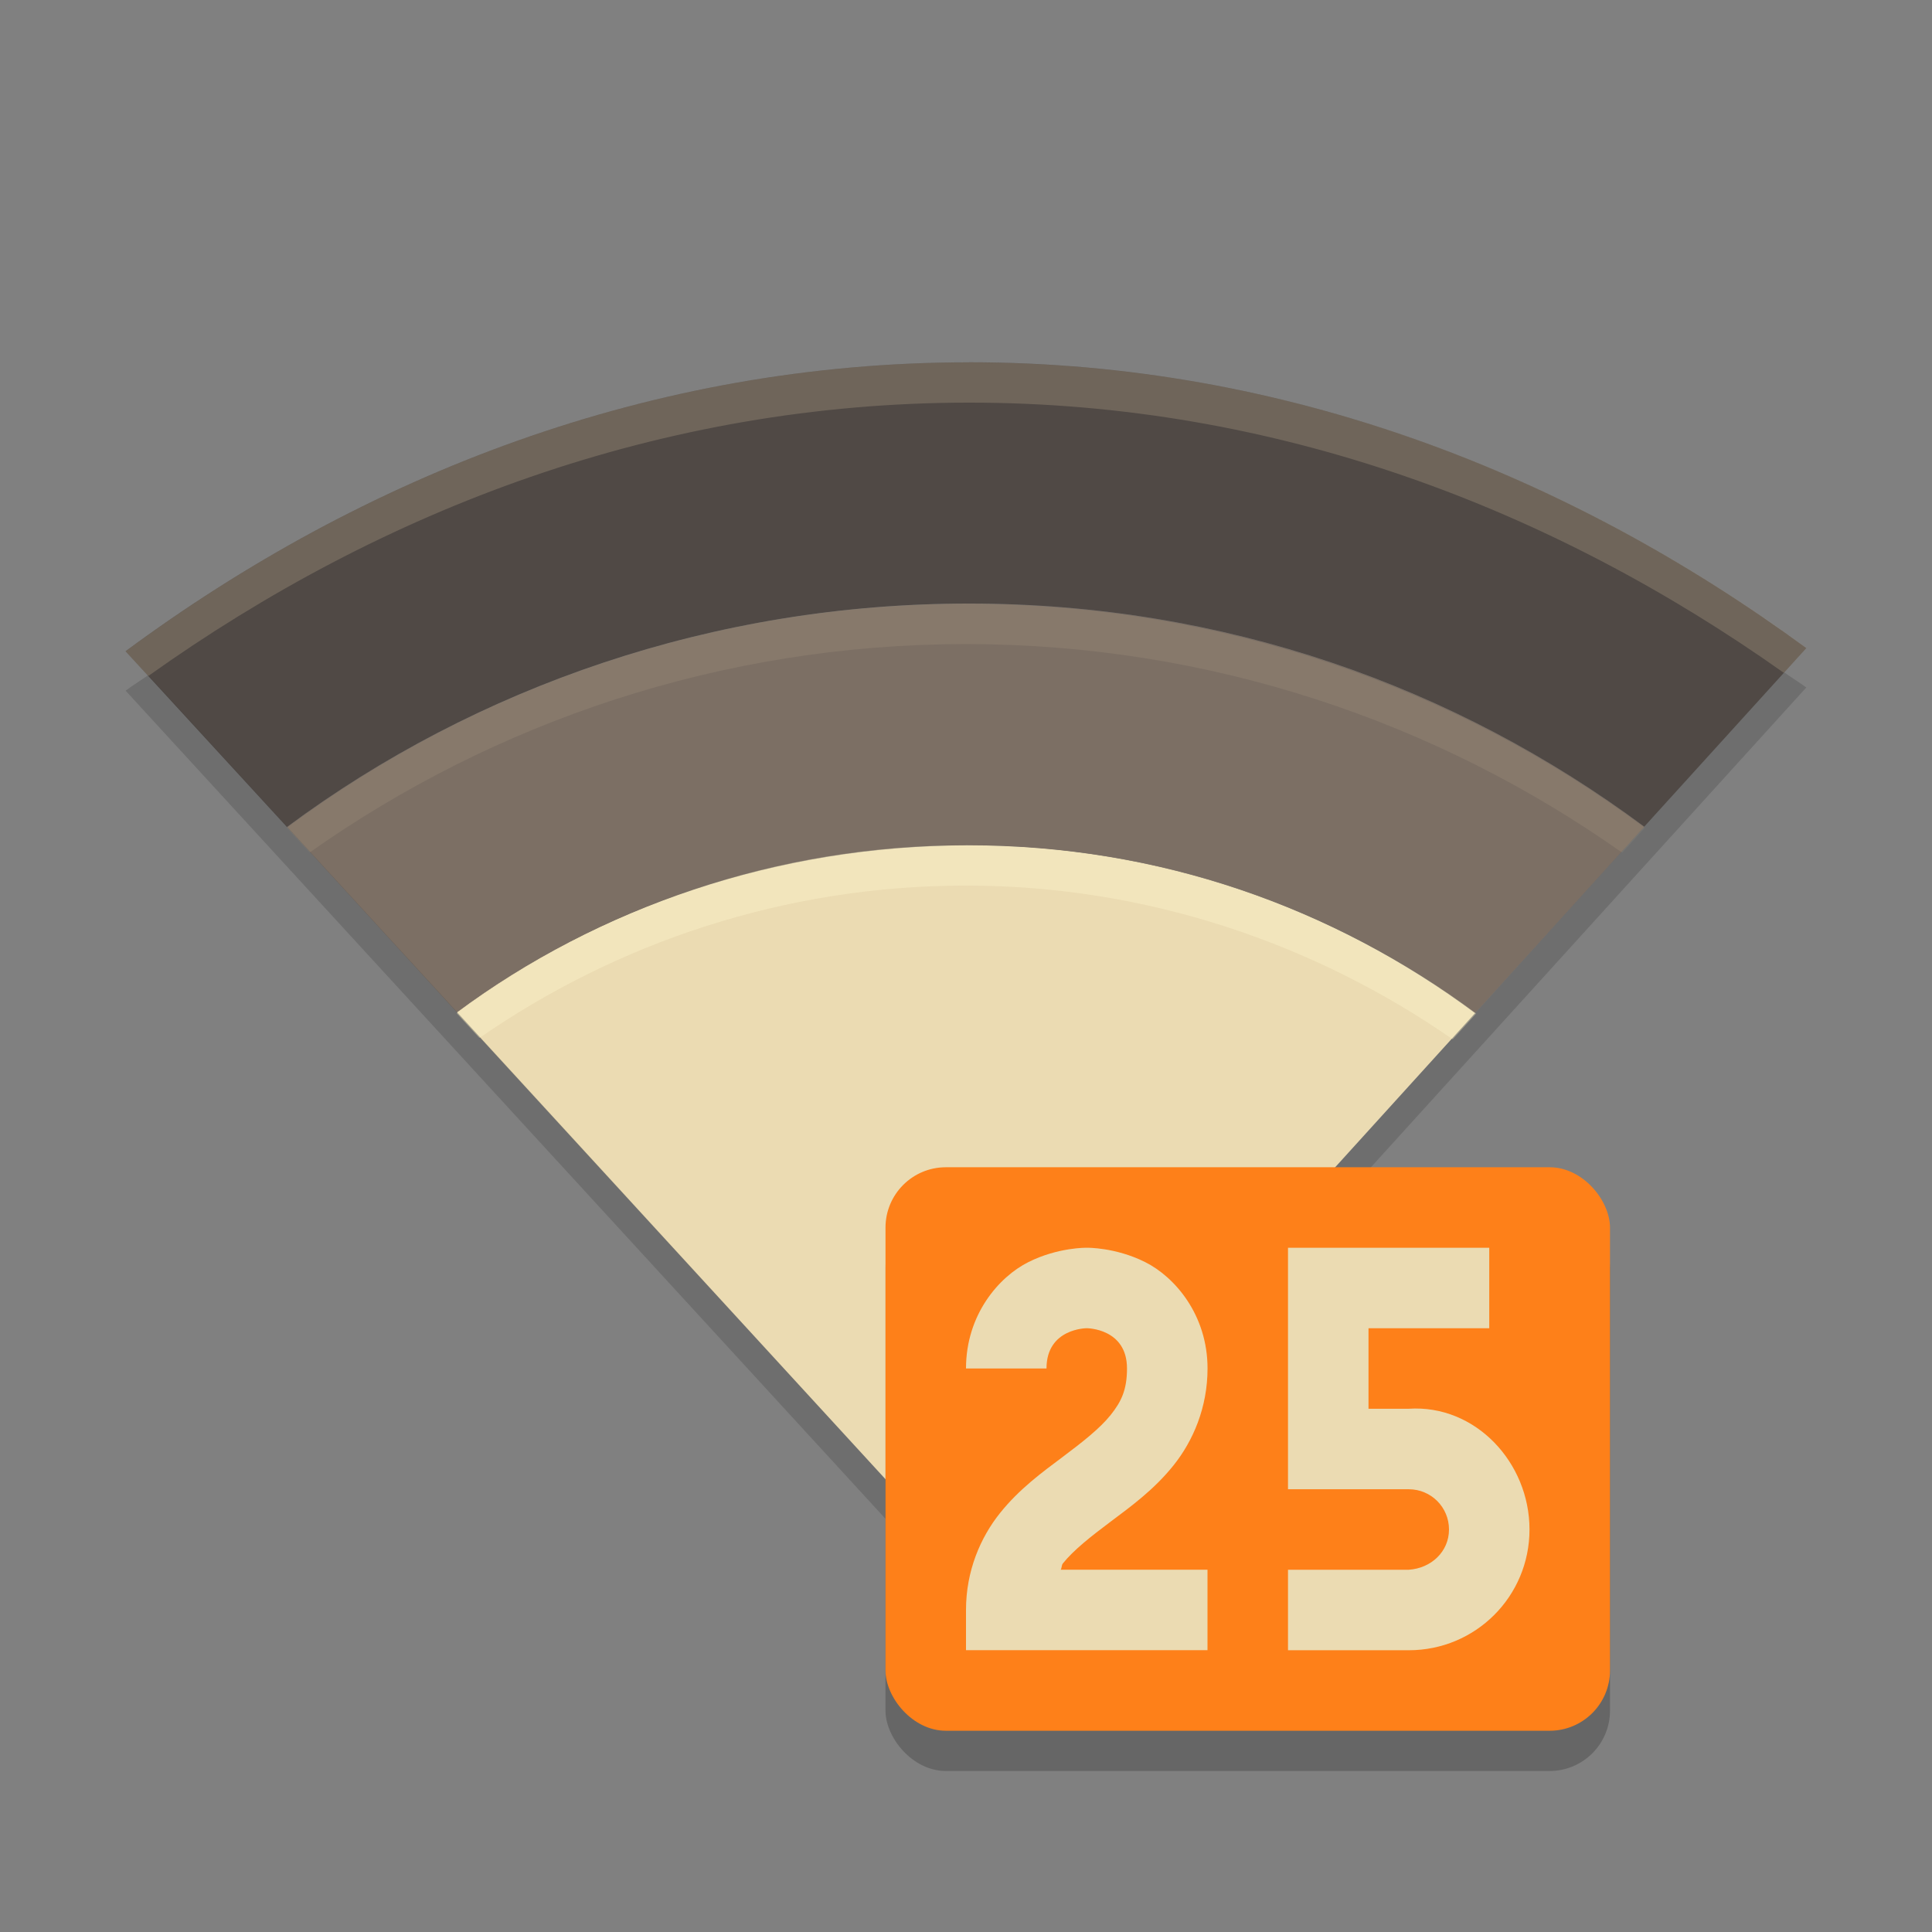 <svg width="48" height="48" version="1" xmlns="http://www.w3.org/2000/svg">
  <rect width="100%" height="100%" fill="#808080" stroke="none"/>
  <path d="m24.079 21.001c-4.732 0-9.2 1.526-12.729 4.148l12.729 13.868 12.568-13.846c-3.527-2.622-7.834-4.17-12.568-4.17z" fill="#ebdbb2" stroke-width="2.002"/>
  <path d="m24.079 14.996c-6.309 0-12.244 2.057-16.948 5.552l4.218 4.602h4e-3c3.529-2.62 7.995-4.148 12.726-4.148 4.734 0 9.043 1.545 12.57 4.168l4.203-4.629c-4.704-3.495-10.461-5.544-16.773-5.544z" fill="#7c6f64" stroke-width="2.002"/>
  <path d="m24.079 9.002c-7.921 0-15.055 2.814-20.96 7.178 3.135 3.414 4.011 4.367 4.011 4.367 4.704-3.495 10.639-5.552 16.948-5.552 6.311 0 12.068 2.049 16.773 5.544l4.027-4.438c-5.891-4.316-12.943-7.1-20.8-7.1z" fill="#504945" stroke-width="2.002"/>
  <path d="m24.079 9.003c-7.921 0-15.053 2.814-20.958 7.178l0.563 0.614c5.803-4.136 12.727-6.792 20.398-6.792 7.617 0 14.465 2.624 20.238 6.714l0.561-0.618c-5.893-4.316-12.943-7.096-20.798-7.096z" fill="#ebdbb2" opacity=".2" stroke-width="2.002"/>
  <path d="m23.999 14.998c-6.309 0-12.167 2.072-16.871 5.567l0.564 0.615c4.606-3.251 10.241-5.178 16.304-5.178 6.067 0 11.7 1.929 16.308 5.183l0.56-0.618c-4.702-3.495-10.557-5.567-16.867-5.567z" fill="#ebdbb2" opacity=".1" stroke-width="2.002"/>
  <path d="m23.999 21.001c-4.732 0-9.126 1.553-12.653 4.174l0.565 0.614c3.429-2.378 7.601-3.787 12.089-3.787 4.49 0 8.663 1.439 12.092 3.82l0.583-0.641c-3.527-2.622-7.942-4.181-12.674-4.181z" fill="#fbf1c7" opacity=".5" stroke-width="2.002"/>
  <path d="m44.317 16.715-20.23 22.31-20.406-22.25c-0.184 0.13-0.378 0.249-0.56 0.385l20.958 22.84 20.798-22.92c-0.182-0.132-0.372-0.25-0.556-0.38z" fill="#282828" opacity=".2" stroke-width="2.002"/>
  <rect x="22" y="30" width="18" height="14" rx="1.5" ry="1.5" opacity=".2"/>
  <rect x="22" y="29" width="18" height="14" rx="1.5" ry="1.5" fill="#fe8019"/>
  <path d="m27 31s-0.709-0.014-1.447 0.355c-0.739 0.369-1.553 1.311-1.553 2.644h2c0-1 1-1 1-1s1 0 1 1c0 0.528-0.14 0.823-0.406 1.156-0.267 0.333-0.693 0.668-1.193 1.043s-1.073 0.79-1.557 1.395c-0.483 0.604-0.844 1.434-0.844 2.406v1h6v-2h-3.648c0.031-0.044 0.019-0.111 0.055-0.156 0.267-0.333 0.693-0.668 1.193-1.043s1.073-0.79 1.557-1.395c0.483-0.604 0.844-1.434 0.844-2.406 0-1.333-0.814-2.275-1.553-2.644-0.739-0.369-1.447-0.355-1.447-0.355z" fill="#ebdbb2" fill-rule="evenodd"/>
  <path d="m32 31v6h3c0.554 0 1 0.446 1 1s-0.447 0.964-1 1h-3v2h3c1.662 0 3-1.338 3-3s-1.341-3.108-3-3h-1v-2h3v-2h-3z" fill="#ebdbb2"/>
</svg>
